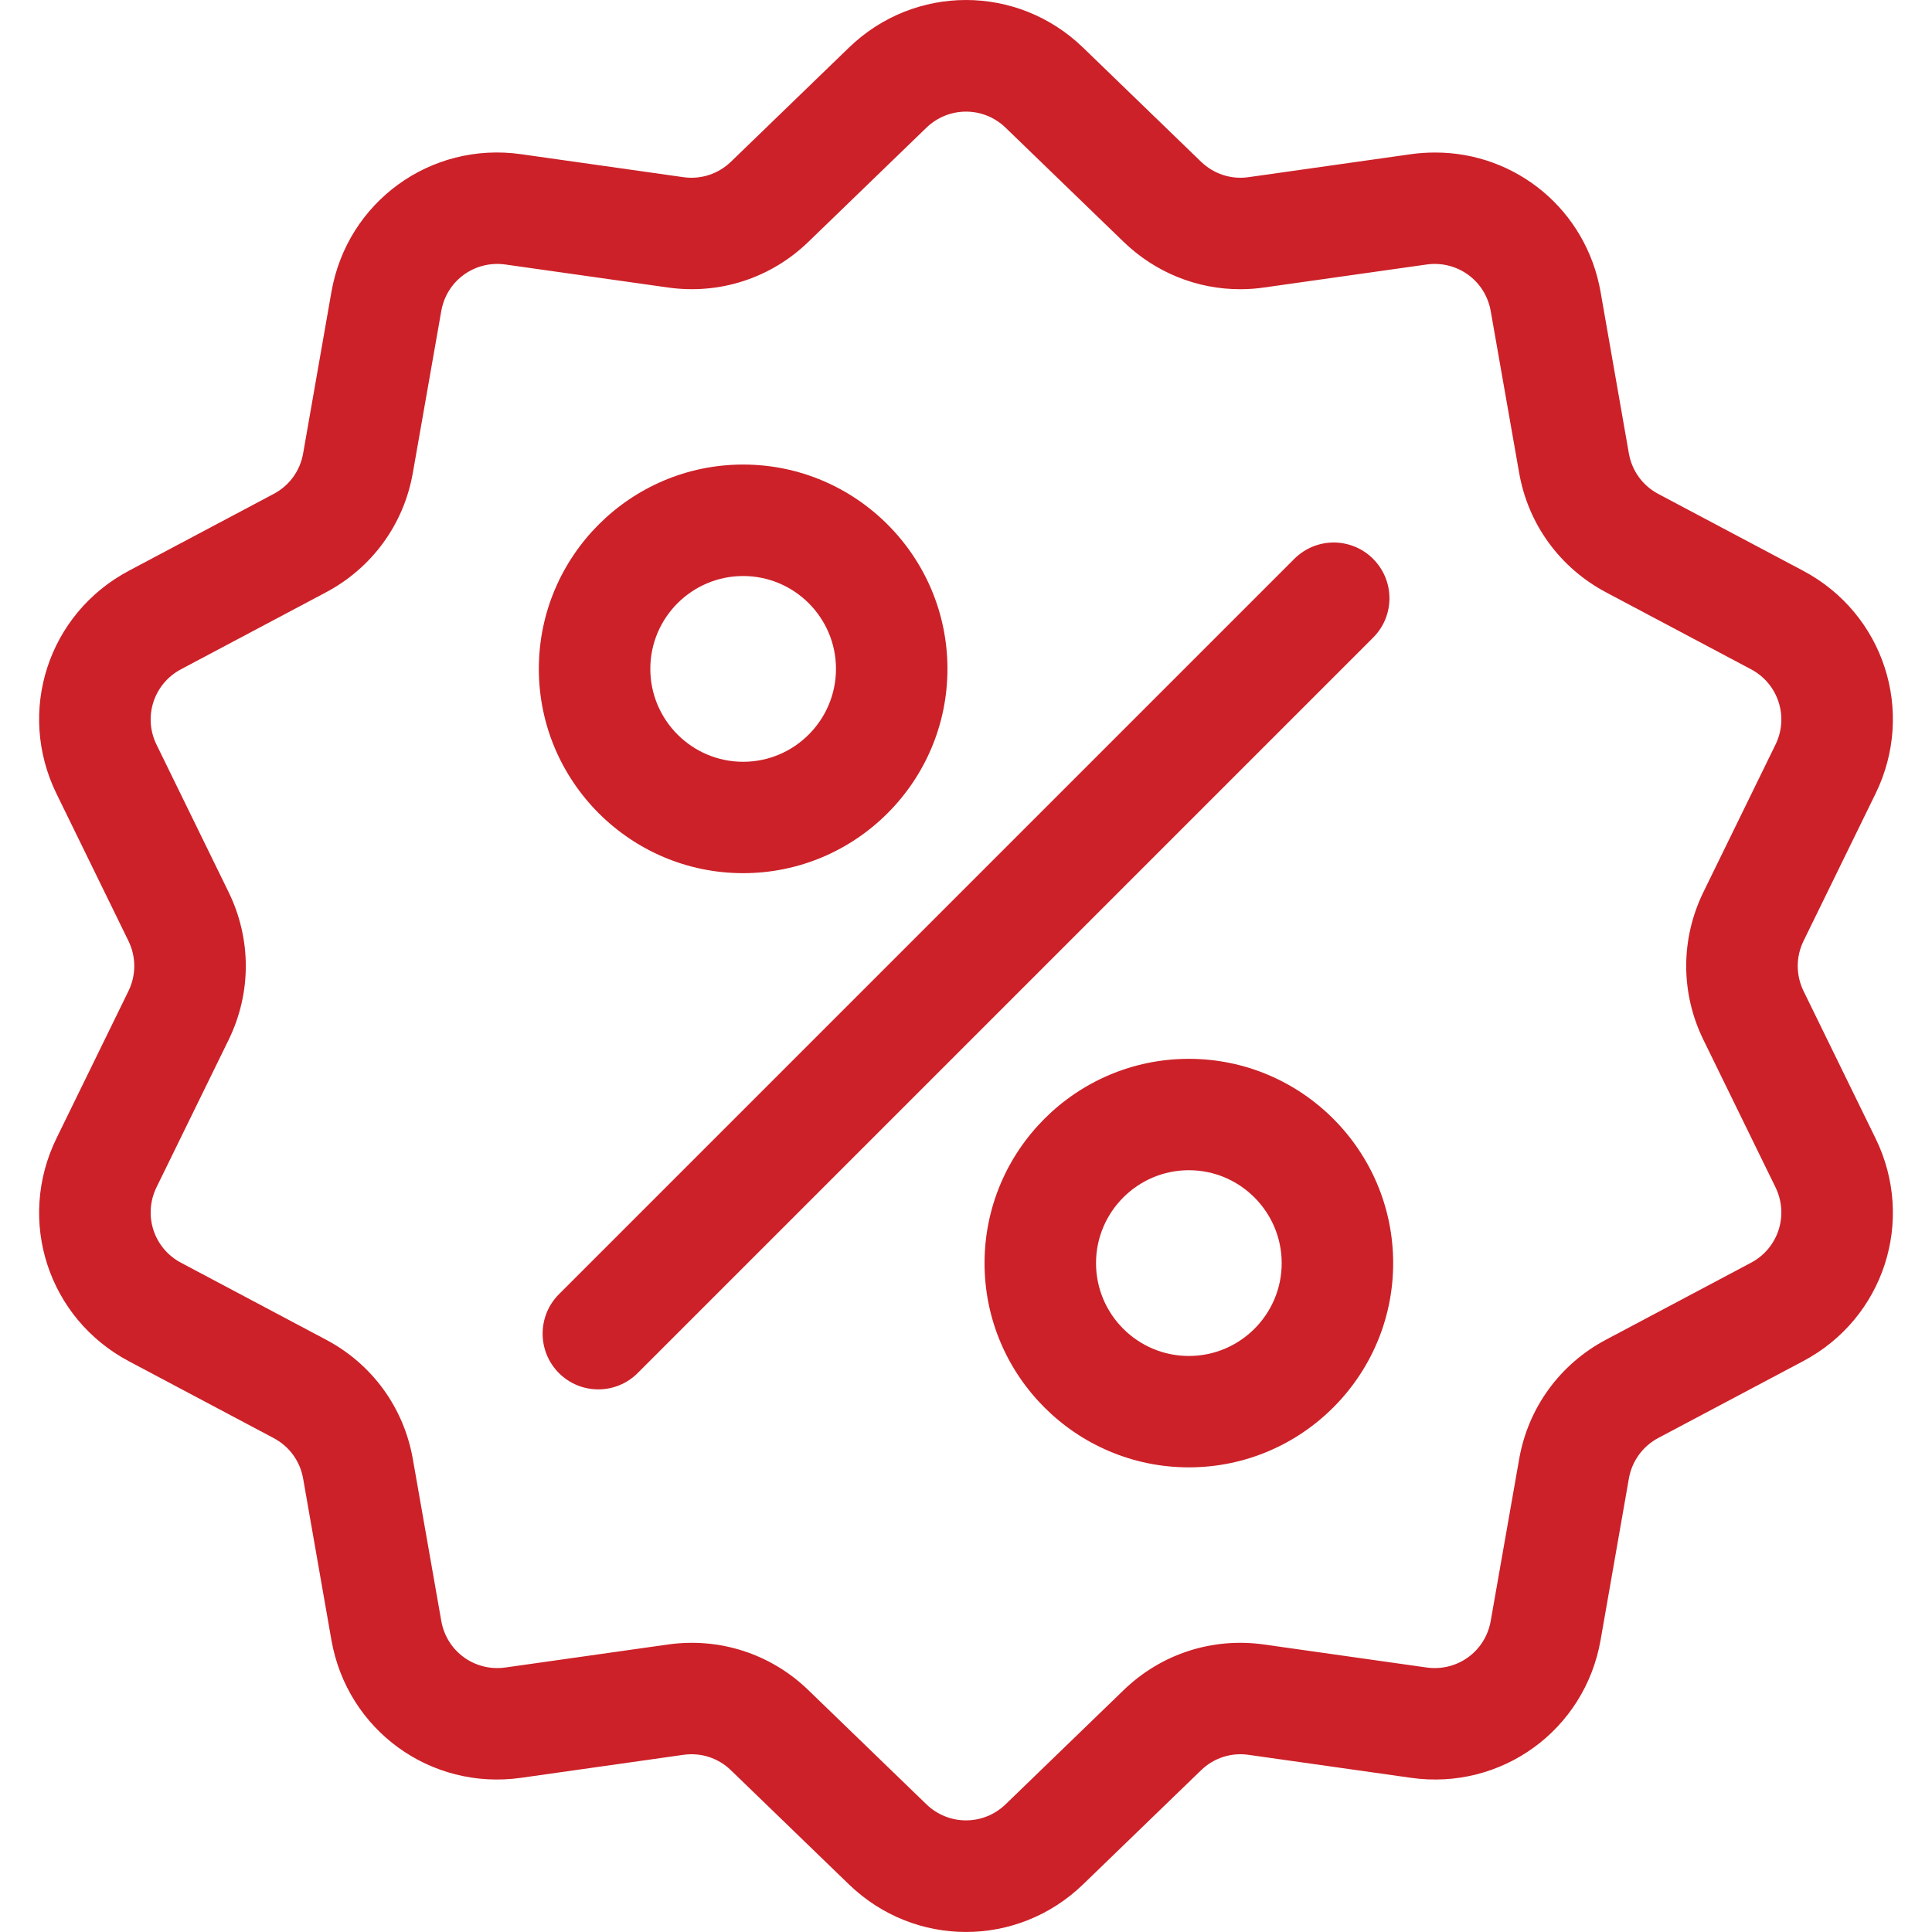 <svg width="20" height="20" viewBox="0 0 20 20" fill="none" xmlns="http://www.w3.org/2000/svg">
<g clip-path="url(#clip0)">
<path d="M1.33 9.741C1.41 9.906 1.41 10.094 1.33 10.259L0.584 11.785C0.169 12.635 0.498 13.647 1.333 14.091L2.833 14.887C2.995 14.973 3.106 15.125 3.138 15.306L3.431 16.979C3.595 17.91 4.456 18.536 5.393 18.404L7.074 18.166C7.256 18.14 7.435 18.198 7.567 18.326L8.788 19.507C9.468 20.164 10.532 20.164 11.212 19.507L12.433 18.326C12.565 18.198 12.744 18.14 12.925 18.166L14.607 18.404C15.544 18.536 16.405 17.91 16.569 16.979L16.862 15.306C16.894 15.125 17.005 14.972 17.166 14.886L18.667 14.09C19.502 13.647 19.831 12.634 19.416 11.785L18.67 10.259C18.59 10.094 18.59 9.905 18.67 9.741L19.416 8.215C19.831 7.365 19.502 6.353 18.667 5.909L17.166 5.113C17.005 5.027 16.894 4.875 16.862 4.694L16.569 3.021C16.42 2.173 15.693 1.578 14.857 1.579C14.775 1.579 14.691 1.584 14.607 1.596L12.925 1.834C12.744 1.86 12.565 1.801 12.433 1.674L11.212 0.493C10.872 0.164 10.436 -0 10 -0C9.564 -7.62939e-05 9.128 0.164 8.788 0.493L7.567 1.674C7.435 1.801 7.256 1.86 7.074 1.834L5.393 1.596C4.456 1.464 3.595 2.09 3.431 3.021L3.138 4.694C3.106 4.875 2.995 5.027 2.833 5.113L1.333 5.909C0.498 6.353 0.169 7.365 0.584 8.215L1.33 9.741ZM1.874 6.928L3.374 6.132C3.852 5.878 4.181 5.427 4.274 4.893L4.568 3.22C4.623 2.905 4.914 2.694 5.231 2.738L6.913 2.976C7.449 3.052 7.98 2.88 8.369 2.503L9.59 1.322C9.82 1.1 10.18 1.1 10.41 1.322L11.631 2.503C11.96 2.821 12.39 2.994 12.839 2.994C12.921 2.994 13.004 2.988 13.087 2.976L14.769 2.738C15.085 2.694 15.377 2.905 15.432 3.221L15.726 4.894C15.819 5.427 16.148 5.878 16.626 6.132L18.126 6.928C18.409 7.078 18.52 7.421 18.38 7.708L17.634 9.234C17.396 9.721 17.396 10.279 17.634 10.765L18.38 12.291C18.52 12.579 18.409 12.922 18.126 13.072L16.626 13.868C16.148 14.121 15.819 14.573 15.726 15.106L15.432 16.779C15.377 17.095 15.086 17.306 14.769 17.262L13.087 17.024C12.551 16.948 12.02 17.12 11.631 17.497L10.41 18.678C10.18 18.9 9.82 18.9 9.59 18.678L8.369 17.497C7.98 17.12 7.449 16.948 6.913 17.024L5.231 17.262C4.914 17.306 4.623 17.095 4.568 16.779L4.274 15.106C4.181 14.573 3.853 14.121 3.374 13.868L1.874 13.072C1.591 12.922 1.48 12.579 1.62 12.291L2.366 10.766C2.604 10.279 2.604 9.721 2.366 9.234L1.62 7.708C1.48 7.421 1.591 7.078 1.874 6.928Z" fill="#CC2128"/>
<path d="M5.786 14.214C6.011 14.439 6.376 14.439 6.601 14.214L14.214 6.601C14.44 6.376 14.44 6.011 14.214 5.785C14.102 5.673 13.954 5.616 13.806 5.616C13.659 5.616 13.511 5.673 13.399 5.785L5.786 13.398C5.561 13.623 5.561 13.989 5.786 14.214Z" fill="#CC2128"/>
<path d="M12.307 15.19C13.473 15.19 14.422 14.242 14.422 13.076C14.422 11.91 13.473 10.961 12.307 10.961C11.141 10.961 10.192 11.91 10.192 13.076C10.192 14.242 11.141 15.19 12.307 15.19ZM12.307 12.114C12.837 12.114 13.268 12.546 13.268 13.076C13.268 13.606 12.837 14.037 12.307 14.037C11.777 14.037 11.346 13.606 11.346 13.076C11.346 12.546 11.777 12.114 12.307 12.114Z" fill="#CC2128"/>
<path d="M7.693 9.039C8.859 9.039 9.808 8.09 9.808 6.924C9.808 5.758 8.859 4.809 7.693 4.809C6.527 4.809 5.578 5.758 5.578 6.924C5.578 8.09 6.527 9.039 7.693 9.039ZM7.693 5.963C8.223 5.963 8.654 6.394 8.654 6.924C8.654 7.454 8.223 7.886 7.693 7.886C7.163 7.886 6.732 7.454 6.732 6.924C6.732 6.394 7.163 5.963 7.693 5.963Z" fill="#CC2128"/>
</g>
<defs>
<clipPath id="clip0">
<rect width="20" height="20" fill="white" transform="translate(20 20) rotate(-180)"/>
</clipPath>
</defs>
</svg>
